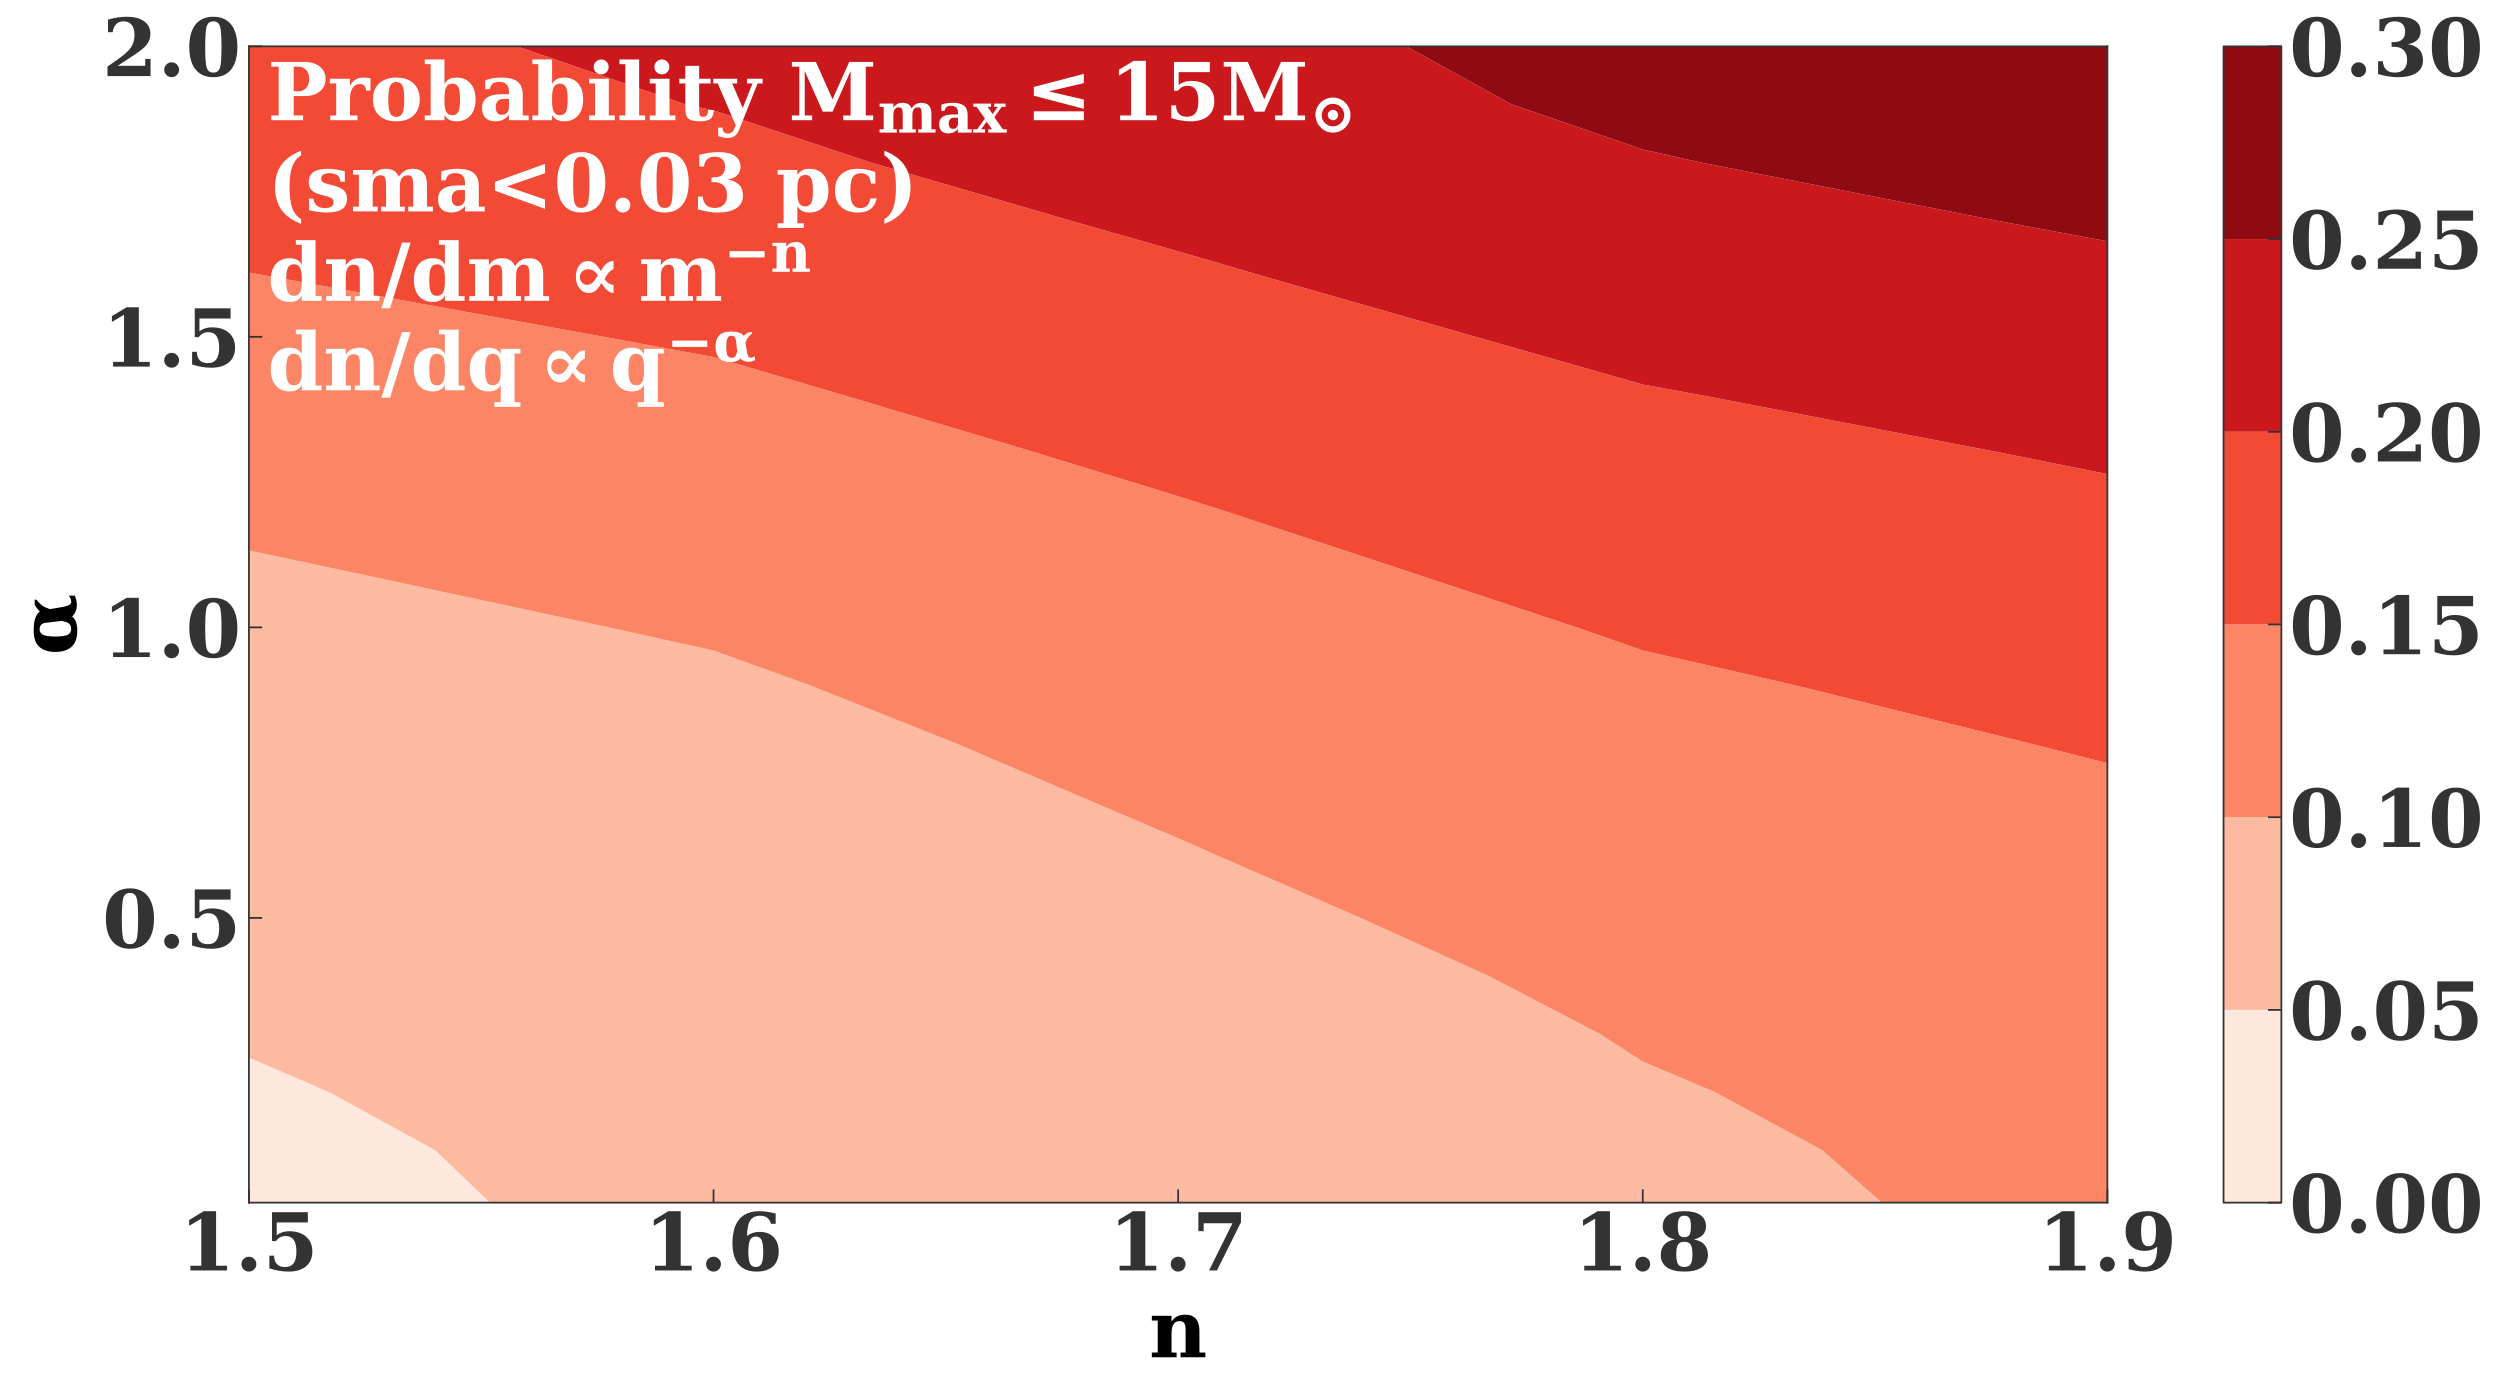 <?xml version="1.0" encoding="utf-8" standalone="no"?>
<!DOCTYPE svg PUBLIC "-//W3C//DTD SVG 1.1//EN"
  "http://www.w3.org/Graphics/SVG/1.1/DTD/svg11.dtd">
<!-- Created with matplotlib (https://matplotlib.org/) -->
<svg height="626.4pt" version="1.1" viewBox="0 0 1126.744 626.4" width="1126.744pt" xmlns="http://www.w3.org/2000/svg" xmlns:xlink="http://www.w3.org/1999/xlink">
 <defs>
  <style type="text/css">
*{stroke-linecap:butt;stroke-linejoin:round;}
  </style>
 </defs>
 <g id="figure_1">
  <g id="patch_1">
   <path d="M 0 626.4 
L 1126.744 626.4 
L 1126.744 0 
L 0 0 
z
" style="fill:#ffffff;"/>
  </g>
  <g id="axes_1">
   <g id="patch_2">
    <path d="M 112.181 542.018 
L 949.796 542.018 
L 949.796 20.877 
L 112.181 20.877 
z
" style="fill:#ffffff;"/>
   </g>
   <g id="PathCollection_1">
    <path clip-path="url(#pa38ff5bb58)" d="M 196.192 518.448 
L 148.319 492.26 
L 112.181 476.683 
L 112.181 492.26 
L 112.181 518.448 
L 112.181 544.636 
L 223.549 544.636 
z
" style="fill:#fee7dc;"/>
   </g>
   <g id="PathCollection_2">
    <path clip-path="url(#pa38ff5bb58)" d="M 321.585 544.636 
L 530.989 544.636 
L 740.393 544.636 
L 851.026 544.636 
L 821.341 518.448 
L 772.935 492.26 
L 740.393 478.459 
L 721.154 466.072 
L 670.9 439.884 
L 613.126 413.697 
L 552.919 387.509 
L 530.989 377.83 
L 492.256 361.321 
L 430.998 335.133 
L 365.11 308.945 
L 321.585 293.205 
L 274.195 282.757 
L 152 256.569 
L 112.181 248.116 
L 112.181 256.569 
L 112.181 282.757 
L 112.181 308.945 
L 112.181 335.133 
L 112.181 361.321 
L 112.181 387.509 
L 112.181 413.697 
L 112.181 439.884 
L 112.181 466.072 
L 112.181 476.683 
L 148.319 492.26 
L 196.192 518.448 
L 223.549 544.636 
z
" style="fill:#fcbba1;"/>
   </g>
   <g id="PathCollection_3">
    <path clip-path="url(#pa38ff5bb58)" d="M 949.796 544.636 
L 949.796 518.448 
L 949.796 492.26 
L 949.796 466.072 
L 949.796 439.884 
L 949.796 413.697 
L 949.796 387.509 
L 949.796 361.321 
L 949.796 343.958 
L 914.913 335.133 
L 809.37 308.945 
L 740.393 293.167 
L 710.501 282.757 
L 631.534 256.569 
L 552.075 230.381 
L 530.989 223.686 
L 467.441 204.193 
L 379.868 178.005 
L 321.585 160.925 
L 272.222 151.817 
L 127.709 125.629 
L 112.181 122.866 
L 112.181 125.629 
L 112.181 151.817 
L 112.181 178.005 
L 112.181 204.193 
L 112.181 230.381 
L 112.181 248.116 
L 152 256.569 
L 274.195 282.757 
L 321.585 293.205 
L 365.11 308.945 
L 430.998 335.133 
L 492.256 361.321 
L 530.989 377.83 
L 552.919 387.509 
L 613.126 413.697 
L 670.9 439.884 
L 721.154 466.072 
L 740.393 478.459 
L 772.935 492.26 
L 821.341 518.448 
L 851.026 544.636 
z
" style="fill:#fc8565;"/>
   </g>
   <g id="PathCollection_4">
    <path clip-path="url(#pa38ff5bb58)" d="M 949.796 343.958 
L 949.796 335.133 
L 949.796 308.945 
L 949.796 282.757 
L 949.796 256.569 
L 949.796 230.381 
L 949.796 213.698 
L 902.552 204.193 
L 766.126 178.005 
L 740.393 173.296 
L 665.016 151.817 
L 573.245 125.629 
L 530.989 113.284 
L 482.373 99.441 
L 392.514 73.253 
L 321.585 49.733 
L 308.888 47.065 
L 233.02 20.877 
L 112.181 20.877 
L 112.181 47.065 
L 112.181 73.253 
L 112.181 99.441 
L 112.181 122.866 
L 127.709 125.629 
L 272.222 151.817 
L 321.585 160.925 
L 379.868 178.005 
L 467.441 204.193 
L 530.989 223.686 
L 552.075 230.381 
L 631.534 256.569 
L 710.501 282.757 
L 740.393 293.167 
L 809.37 308.945 
L 914.913 335.133 
z
" style="fill:#f34a36;"/>
   </g>
   <g id="PathCollection_5">
    <path clip-path="url(#pa38ff5bb58)" d="M 949.796 213.698 
L 949.796 204.193 
L 949.796 178.005 
L 949.796 151.817 
L 949.796 125.629 
L 949.796 108.755 
L 899.728 99.441 
L 766.631 73.253 
L 740.393 67.371 
L 681.325 47.065 
L 633.813 20.877 
L 530.989 20.877 
L 321.585 20.877 
L 233.02 20.877 
L 308.888 47.065 
L 321.585 49.733 
L 392.514 73.253 
L 482.373 99.441 
L 530.989 113.284 
L 573.245 125.629 
L 665.016 151.817 
L 740.393 173.296 
L 766.126 178.005 
L 902.552 204.193 
z
" style="fill:#ca181d;"/>
   </g>
   <g id="PathCollection_6">
    <path clip-path="url(#pa38ff5bb58)" d="M 949.796 108.755 
L 949.796 99.441 
L 949.796 73.253 
L 949.796 47.065 
L 949.796 20.877 
L 740.393 20.877 
L 633.813 20.877 
L 681.325 47.065 
L 740.393 67.371 
L 766.631 73.253 
L 899.728 99.441 
z
" style="fill:#900a12;"/>
   </g>
   <g id="matplotlib.axis_1">
    <g id="xtick_1">
     <g id="line2d_1">
      <defs>
       <path d="M 0 0 
L 0 -6 
" id="m3fff89926c" style="stroke:#333333;stroke-width:0.8;"/>
      </defs>
      <g>
       <use style="fill:#333333;stroke:#333333;stroke-width:0.8;" x="112.181" xlink:href="#m3fff89926c" y="542.018"/>
      </g>
     </g>
     <g id="text_1">
      <!-- $\mathdefault{1.5}$ -->
      <defs>
       <path d="M 13.719 0 
L 13.719 5.906 
L 27.391 5.906 
L 27.391 64.891 
L 12.203 55.906 
L 12.203 63.188 
L 30.516 74.219 
L 45.906 74.219 
L 45.906 5.906 
L 59.625 5.906 
L 59.625 0 
z
" id="DejaVuSerif-Bold-49"/>
       <path d="M 8.109 7.906 
Q 8.109 11.719 10.844 14.453 
Q 13.578 17.188 17.391 17.188 
Q 21.234 17.188 23.969 14.453 
Q 26.703 11.719 26.703 7.906 
Q 26.703 4.047 23.969 1.312 
Q 21.234 -1.422 17.391 -1.422 
Q 13.578 -1.422 10.844 1.312 
Q 8.109 4.047 8.109 7.906 
z
" id="DejaVuSerif-Bold-46"/>
       <path d="M 56.391 72.906 
L 56.391 60.109 
L 17.391 60.109 
L 17.391 44.094 
Q 20.609 46.578 24.562 47.844 
Q 28.516 49.125 32.906 49.125 
Q 46.391 49.125 54.203 42.312 
Q 62.016 35.5 62.016 23.781 
Q 62.016 11.859 54.203 5.219 
Q 46.391 -1.422 32.328 -1.422 
Q 26.375 -1.422 20.484 -0.438 
Q 14.594 0.531 8.203 2.594 
L 8.203 18.5 
L 14.062 18.5 
Q 14.359 11.328 17.797 7.812 
Q 21.234 4.297 27.984 4.297 
Q 35.156 4.297 38.625 9.109 
Q 42.094 13.922 42.094 23.781 
Q 42.094 33.5 38.688 38.297 
Q 35.297 43.109 28.422 43.109 
Q 24.703 43.109 21.797 41.578 
Q 18.891 40.047 16.406 36.812 
L 11.531 36.812 
L 11.531 72.906 
z
" id="DejaVuSerif-Bold-53"/>
      </defs>
      <g style="fill:#333333;" transform="translate(80.861 572.872)scale(0.36 -0.36)">
       <use transform="translate(0 0.781)" xlink:href="#DejaVuSerif-Bold-49"/>
       <use transform="translate(69.58 0.781)" xlink:href="#DejaVuSerif-Bold-46"/>
       <use transform="translate(104.395 0.781)" xlink:href="#DejaVuSerif-Bold-53"/>
      </g>
     </g>
    </g>
    <g id="xtick_2">
     <g id="line2d_2">
      <g>
       <use style="fill:#333333;stroke:#333333;stroke-width:0.8;" x="321.585" xlink:href="#m3fff89926c" y="542.018"/>
      </g>
     </g>
     <g id="text_2">
      <!-- $\mathdefault{1.6}$ -->
      <defs>
       <path d="M 24.609 43.219 
Q 27.781 45.75 31.703 47.016 
Q 35.641 48.297 40.281 48.297 
Q 51.469 48.297 57.828 41.75 
Q 64.203 35.203 64.203 23.781 
Q 64.203 11.719 57.031 5.141 
Q 49.859 -1.422 36.625 -1.422 
Q 21.688 -1.422 13.984 7.594 
Q 6.297 16.609 6.297 34.078 
Q 6.297 53.953 14.844 64.078 
Q 23.391 74.219 40.188 74.219 
Q 44.578 74.219 49.609 73.484 
Q 54.641 72.75 60.406 71.297 
L 60.406 58.406 
L 54.5 58.406 
Q 53.266 63.375 49.875 65.938 
Q 46.484 68.5 41.109 68.5 
Q 32.422 68.5 28.531 62.547 
Q 24.656 56.594 24.609 43.219 
z
M 35.5 4.297 
Q 40.531 4.297 42.672 8.562 
Q 44.828 12.844 44.828 23.391 
Q 44.828 33.938 42.672 38.203 
Q 40.531 42.484 35.5 42.484 
Q 30.469 42.484 28.344 38.203 
Q 26.219 33.938 26.219 23.391 
Q 26.219 12.844 28.344 8.562 
Q 30.469 4.297 35.5 4.297 
z
" id="DejaVuSerif-Bold-54"/>
      </defs>
      <g style="fill:#333333;" transform="translate(290.265 572.872)scale(0.36 -0.36)">
       <use transform="translate(0 0.781)" xlink:href="#DejaVuSerif-Bold-49"/>
       <use transform="translate(69.58 0.781)" xlink:href="#DejaVuSerif-Bold-46"/>
       <use transform="translate(104.395 0.781)" xlink:href="#DejaVuSerif-Bold-54"/>
      </g>
     </g>
    </g>
    <g id="xtick_3">
     <g id="line2d_3">
      <g>
       <use style="fill:#333333;stroke:#333333;stroke-width:0.8;" x="530.989" xlink:href="#m3fff89926c" y="542.018"/>
      </g>
     </g>
     <g id="text_3">
      <!-- $\mathdefault{1.7}$ -->
      <defs>
       <path d="M 61.281 60.5 
L 31.203 0 
L 21.297 0 
L 50.594 59.078 
L 14.594 59.078 
L 14.594 49.219 
L 7.906 49.219 
L 7.906 72.906 
L 61.281 72.906 
z
" id="DejaVuSerif-Bold-55"/>
      </defs>
      <g style="fill:#333333;" transform="translate(499.669 572.872)scale(0.36 -0.36)">
       <use transform="translate(0 0.781)" xlink:href="#DejaVuSerif-Bold-49"/>
       <use transform="translate(69.58 0.781)" xlink:href="#DejaVuSerif-Bold-46"/>
       <use transform="translate(104.395 0.781)" xlink:href="#DejaVuSerif-Bold-55"/>
      </g>
     </g>
    </g>
    <g id="xtick_4">
     <g id="line2d_4">
      <g>
       <use style="fill:#333333;stroke:#333333;stroke-width:0.8;" x="740.393" xlink:href="#m3fff89926c" y="542.018"/>
      </g>
     </g>
     <g id="text_4">
      <!-- $\mathdefault{1.8}$ -->
      <defs>
       <path d="M 46.484 38.812 
Q 55.172 37.406 59.688 32.422 
Q 64.203 27.438 64.203 19.391 
Q 64.203 9.328 56.609 3.953 
Q 49.031 -1.422 34.719 -1.422 
Q 20.406 -1.422 12.781 3.953 
Q 5.172 9.328 5.172 19.391 
Q 5.172 27.438 9.719 32.422 
Q 14.266 37.406 22.906 38.812 
Q 15.234 40.578 11.422 44.703 
Q 7.625 48.828 7.625 55.172 
Q 7.625 64.453 14.547 69.328 
Q 21.484 74.219 34.719 74.219 
Q 47.906 74.219 54.859 69.328 
Q 61.812 64.453 61.812 55.172 
Q 61.812 48.828 57.984 44.703 
Q 54.156 40.578 46.484 38.812 
z
M 42.922 54.984 
Q 42.922 62.703 41.062 65.594 
Q 39.203 68.5 34.719 68.5 
Q 30.172 68.5 28.344 65.594 
Q 26.516 62.703 26.516 54.984 
Q 26.516 47.312 28.344 44.453 
Q 30.172 41.609 34.719 41.609 
Q 39.266 41.609 41.094 44.453 
Q 42.922 47.312 42.922 54.984 
z
M 44.828 20.219 
Q 44.828 29.156 42.547 32.516 
Q 40.281 35.891 34.719 35.891 
Q 29.109 35.891 26.859 32.516 
Q 24.609 29.156 24.609 20.219 
Q 24.609 11.188 26.875 7.734 
Q 29.156 4.297 34.719 4.297 
Q 40.234 4.297 42.531 7.734 
Q 44.828 11.188 44.828 20.219 
z
" id="DejaVuSerif-Bold-56"/>
      </defs>
      <g style="fill:#333333;" transform="translate(709.072 572.872)scale(0.36 -0.36)">
       <use transform="translate(0 0.781)" xlink:href="#DejaVuSerif-Bold-49"/>
       <use transform="translate(69.58 0.781)" xlink:href="#DejaVuSerif-Bold-46"/>
       <use transform="translate(104.348 0.781)" xlink:href="#DejaVuSerif-Bold-56"/>
      </g>
     </g>
    </g>
    <g id="xtick_5">
     <g id="line2d_5">
      <g>
       <use style="fill:#333333;stroke:#333333;stroke-width:0.8;" x="949.796" xlink:href="#m3fff89926c" y="542.018"/>
      </g>
     </g>
     <g id="text_5">
      <!-- $\mathdefault{1.9}$ -->
      <defs>
       <path d="M 34.078 68.5 
Q 29.047 68.5 26.922 64.234 
Q 24.812 59.969 24.812 49.422 
Q 24.812 38.875 26.922 34.594 
Q 29.047 30.328 34.078 30.328 
Q 39.109 30.328 41.25 34.594 
Q 43.406 38.875 43.406 49.422 
Q 43.406 59.969 41.25 64.234 
Q 39.109 68.5 34.078 68.5 
z
M 44.969 29.688 
Q 41.75 27.094 37.812 25.797 
Q 33.891 24.516 29.297 24.516 
Q 18.172 24.516 11.797 31.031 
Q 5.422 37.547 5.422 49.031 
Q 5.422 61.141 12.547 67.672 
Q 19.672 74.219 32.906 74.219 
Q 47.859 74.219 55.562 65.188 
Q 63.281 56.156 63.281 38.719 
Q 63.281 18.844 54.734 8.703 
Q 46.188 -1.422 29.391 -1.422 
Q 25 -1.422 19.969 -0.688 
Q 14.938 0.047 9.188 1.516 
L 9.188 14.406 
L 15.094 14.406 
Q 16.312 9.422 19.703 6.859 
Q 23.094 4.297 28.516 4.297 
Q 37.109 4.297 41.016 10.281 
Q 44.922 16.266 44.969 29.688 
z
" id="DejaVuSerif-Bold-57"/>
      </defs>
      <g style="fill:#333333;" transform="translate(918.476 572.872)scale(0.36 -0.36)">
       <use transform="translate(0 0.781)" xlink:href="#DejaVuSerif-Bold-49"/>
       <use transform="translate(69.58 0.781)" xlink:href="#DejaVuSerif-Bold-46"/>
       <use transform="translate(104.395 0.781)" xlink:href="#DejaVuSerif-Bold-57"/>
      </g>
     </g>
    </g>
    <g id="text_6">
     <!-- n -->
     <defs>
      <path d="M 3.422 0 
L 3.422 5.906 
L 10.797 5.906 
L 10.797 46 
L 3.422 46 
L 3.422 51.906 
L 28.078 51.906 
L 28.078 44.578 
Q 31.203 49.219 35.203 51.266 
Q 39.203 53.328 45.312 53.328 
Q 54.047 53.328 58.516 48.172 
Q 62.984 43.016 62.984 33.016 
L 62.984 5.906 
L 70.406 5.906 
L 70.406 0 
L 39.406 0 
L 39.406 5.906 
L 45.703 5.906 
L 45.703 33.5 
Q 45.703 40.094 44.016 42.656 
Q 42.328 45.219 38.188 45.219 
Q 32.953 45.219 30.516 41.375 
Q 28.078 37.547 28.078 29.203 
L 28.078 5.906 
L 34.422 5.906 
L 34.422 0 
z
" id="DejaVuSerif-Bold-110"/>
     </defs>
     <g transform="translate(517.902 611.713)scale(0.36 -0.36)">
      <use xlink:href="#DejaVuSerif-Bold-110"/>
     </g>
    </g>
   </g>
   <g id="matplotlib.axis_2">
    <g id="ytick_1">
     <g id="line2d_6">
      <defs>
       <path d="M 0 0 
L 6 0 
" id="m2f544dc420" style="stroke:#333333;stroke-width:0.8;"/>
      </defs>
      <g>
       <use style="fill:#333333;stroke:#333333;stroke-width:0.8;" x="112.181" xlink:href="#m2f544dc420" y="413.697"/>
      </g>
     </g>
     <g id="text_7">
      <!-- $\mathdefault{0.5}$ -->
      <defs>
       <path d="M 34.812 4.297 
Q 40.672 4.297 42.844 9.609 
Q 45.016 14.938 45.016 36.375 
Q 45.016 57.672 42.844 63.078 
Q 40.672 68.5 34.812 68.5 
Q 28.953 68.5 26.781 63.172 
Q 24.609 57.859 24.609 36.375 
Q 24.609 14.938 26.781 9.609 
Q 28.953 4.297 34.812 4.297 
z
M 34.812 -1.422 
Q 20.219 -1.422 12.453 8.312 
Q 4.688 18.062 4.688 36.375 
Q 4.688 54.688 12.453 64.453 
Q 20.219 74.219 34.812 74.219 
Q 49.359 74.219 57.125 64.453 
Q 64.891 54.688 64.891 36.375 
Q 64.891 18.062 57.125 8.312 
Q 49.359 -1.422 34.812 -1.422 
z
" id="DejaVuSerif-Bold-48"/>
      </defs>
      <g style="fill:#333333;" transform="translate(46.041 427.374)scale(0.36 -0.36)">
       <use transform="translate(0 0.781)" xlink:href="#DejaVuSerif-Bold-48"/>
       <use transform="translate(69.58 0.781)" xlink:href="#DejaVuSerif-Bold-46"/>
       <use transform="translate(104.395 0.781)" xlink:href="#DejaVuSerif-Bold-53"/>
      </g>
     </g>
    </g>
    <g id="ytick_2">
     <g id="line2d_7">
      <g>
       <use style="fill:#333333;stroke:#333333;stroke-width:0.8;" x="112.181" xlink:href="#m2f544dc420" y="282.757"/>
      </g>
     </g>
     <g id="text_8">
      <!-- $\mathdefault{1.0}$ -->
      <g style="fill:#333333;" transform="translate(46.041 296.434)scale(0.36 -0.36)">
       <use transform="translate(0 0.781)" xlink:href="#DejaVuSerif-Bold-49"/>
       <use transform="translate(69.58 0.781)" xlink:href="#DejaVuSerif-Bold-46"/>
       <use transform="translate(104.395 0.781)" xlink:href="#DejaVuSerif-Bold-48"/>
      </g>
     </g>
    </g>
    <g id="ytick_3">
     <g id="line2d_8">
      <g>
       <use style="fill:#333333;stroke:#333333;stroke-width:0.8;" x="112.181" xlink:href="#m2f544dc420" y="151.817"/>
      </g>
     </g>
     <g id="text_9">
      <!-- $\mathdefault{1.5}$ -->
      <g style="fill:#333333;" transform="translate(46.041 165.494)scale(0.36 -0.36)">
       <use transform="translate(0 0.781)" xlink:href="#DejaVuSerif-Bold-49"/>
       <use transform="translate(69.58 0.781)" xlink:href="#DejaVuSerif-Bold-46"/>
       <use transform="translate(104.395 0.781)" xlink:href="#DejaVuSerif-Bold-53"/>
      </g>
     </g>
    </g>
    <g id="ytick_4">
     <g id="line2d_9">
      <g>
       <use style="fill:#333333;stroke:#333333;stroke-width:0.8;" x="112.181" xlink:href="#m2f544dc420" y="20.877"/>
      </g>
     </g>
     <g id="text_10">
      <!-- $\mathdefault{2.0}$ -->
      <defs>
       <path d="M 13.188 54.891 
L 7.328 54.891 
L 7.328 70.609 
Q 13.281 72.406 19.109 73.312 
Q 24.953 74.219 30.906 74.219 
Q 44.828 74.219 52.609 68.531 
Q 60.406 62.844 60.406 52.688 
Q 60.406 45.453 56.109 39.719 
Q 51.812 33.984 39.703 26.125 
L 19.391 12.797 
L 53.906 12.797 
L 53.906 21.391 
L 60.594 21.391 
L 60.594 0 
L 6.688 0 
L 6.688 11.922 
L 17.484 19.391 
Q 31.297 28.906 35.891 35.594 
Q 40.484 42.281 40.484 51.219 
Q 40.484 59.672 36.984 64.078 
Q 33.5 68.5 26.812 68.5 
Q 21.047 68.5 17.578 65.016 
Q 14.109 61.531 13.188 54.891 
z
" id="DejaVuSerif-Bold-50"/>
      </defs>
      <g style="fill:#333333;" transform="translate(46.041 34.554)scale(0.36 -0.36)">
       <use transform="translate(0 0.781)" xlink:href="#DejaVuSerif-Bold-50"/>
       <use transform="translate(69.58 0.781)" xlink:href="#DejaVuSerif-Bold-46"/>
       <use transform="translate(104.395 0.781)" xlink:href="#DejaVuSerif-Bold-48"/>
      </g>
     </g>
    </g>
    <g id="text_11">
     <!-- $\alpha$ -->
     <defs>
      <path d="M 54.547 45.453 
Q 58.641 49.422 63.281 51.906 
L 69.578 51.906 
L 69.578 49.75 
Q 63.766 45.125 60.844 40.281 
Q 59.859 38.625 57.719 32.812 
L 60.406 16.891 
Q 62.156 6.344 66.406 6.156 
Q 70.609 5.953 74.562 9.188 
L 74.562 1.609 
Q 61.141 -3.719 51.859 2.203 
Q 50.094 3.328 48.344 5.078 
Q 46.578 2.25 42.672 0.594 
Q 38.234 -1.422 30.953 -1.422 
Q 16.75 -1.422 10.422 5.906 
Q 4.109 13.234 4.109 25.984 
Q 4.109 38.672 10.453 46.047 
Q 16.703 53.328 32.234 53.125 
Q 49.266 53.031 54.547 45.453 
z
M 43.016 17.625 
L 40.578 38.094 
Q 39.75 45.219 33.109 45.703 
Q 27.938 46.094 25.594 41.406 
Q 23.391 37.156 23.391 25.969 
Q 23.391 14.797 25.594 10.5 
Q 27.828 6.156 33.109 6.203 
Q 38.281 6.25 40.578 10.25 
Q 41.156 11.281 43.016 17.625 
z
" id="DejaVuSerif-Bold-945"/>
     </defs>
     <g transform="translate(34.554 295.307)rotate(-90)scale(0.36 -0.36)">
      <use transform="translate(0 0.672)" xlink:href="#DejaVuSerif-Bold-945"/>
     </g>
    </g>
   </g>
   <g id="patch_3">
    <path d="M 112.181 542.018 
L 112.181 20.877 
" style="fill:none;stroke:#333333;stroke-linecap:square;stroke-linejoin:miter;stroke-width:0.8;"/>
   </g>
   <g id="patch_4">
    <path d="M 949.796 542.018 
L 949.796 20.877 
" style="fill:none;stroke:#333333;stroke-linecap:square;stroke-linejoin:miter;stroke-width:0.8;"/>
   </g>
   <g id="patch_5">
    <path d="M 112.181 542.018 
L 949.796 542.018 
" style="fill:none;stroke:#333333;stroke-linecap:square;stroke-linejoin:miter;stroke-width:0.8;"/>
   </g>
   <g id="patch_6">
    <path d="M 112.181 20.877 
L 949.796 20.877 
" style="fill:none;stroke:#333333;stroke-linecap:square;stroke-linejoin:miter;stroke-width:0.8;"/>
   </g>
   <g id="text_12">
    <!-- Probability $M_{max} \leq 15 M_{\odot}$ -->
    <defs>
     <path d="M 4.688 0 
L 4.688 5.906 
L 14.016 5.906 
L 14.016 67 
L 4.688 67 
L 4.688 72.906 
L 46.188 72.906 
Q 58.344 72.906 65.516 67.109 
Q 72.703 61.328 72.703 51.609 
Q 72.703 41.844 65.5 36 
Q 58.297 30.172 46.188 30.172 
L 32.812 30.172 
L 32.812 5.906 
L 44.578 5.906 
L 44.578 0 
z
M 32.812 36.078 
L 38.281 36.078 
Q 44.625 36.078 48.406 40.297 
Q 52.203 44.531 52.203 51.609 
Q 52.203 58.641 48.438 62.812 
Q 44.672 67 38.281 67 
L 32.812 67 
z
" id="DejaVuSerif-Bold-80"/>
     <path d="M 53.719 52.484 
L 53.719 37.016 
L 48.188 37.016 
Q 47.906 41.156 45.953 43.188 
Q 44 45.219 40.281 45.219 
Q 34.625 45.219 31.344 40.234 
Q 28.078 35.25 28.078 26.422 
L 28.078 5.906 
L 37.5 5.906 
L 37.5 0 
L 3.422 0 
L 3.422 5.906 
L 10.797 5.906 
L 10.797 46 
L 2.875 46 
L 2.875 51.906 
L 28.078 51.906 
L 28.078 42.672 
Q 30.609 48.094 34.781 50.703 
Q 38.969 53.328 45.016 53.328 
Q 46.531 53.328 48.703 53.094 
Q 50.875 52.875 53.719 52.484 
z
" id="DejaVuSerif-Bold-114"/>
     <path d="M 33.406 4.109 
Q 38.875 4.109 41.094 8.797 
Q 43.312 13.484 43.312 25.984 
Q 43.312 38.484 41.109 43.141 
Q 38.922 47.797 33.406 47.797 
Q 27.875 47.797 25.625 43.078 
Q 23.391 38.375 23.391 25.984 
Q 23.391 13.578 25.625 8.844 
Q 27.875 4.109 33.406 4.109 
z
M 33.406 -1.422 
Q 19.672 -1.422 11.891 5.875 
Q 4.109 13.188 4.109 25.984 
Q 4.109 38.812 11.891 46.062 
Q 19.672 53.328 33.406 53.328 
Q 47.172 53.328 54.938 46.062 
Q 62.703 38.812 62.703 25.984 
Q 62.703 13.188 54.906 5.875 
Q 47.125 -1.422 33.406 -1.422 
z
" id="DejaVuSerif-Bold-111"/>
     <path d="M 9.719 5.906 
L 9.719 70.125 
L 2.297 70.125 
L 2.297 75.984 
L 27 75.984 
L 27 45.312 
Q 29.203 49.359 32.906 51.344 
Q 36.625 53.328 42.094 53.328 
Q 53.172 53.328 59.547 46.016 
Q 65.922 38.719 65.922 25.984 
Q 65.922 13.234 59.547 5.906 
Q 53.172 -1.422 42.094 -1.422 
Q 36.625 -1.422 32.906 0.562 
Q 29.203 2.547 27 6.594 
L 27 0 
L 2.297 0 
L 2.297 5.906 
z
M 27 23.391 
Q 27 14.312 29.312 10.25 
Q 31.641 6.203 36.812 6.203 
Q 42.141 6.203 44.312 10.5 
Q 46.484 14.797 46.484 25.984 
Q 46.484 37.156 44.312 41.422 
Q 42.141 45.703 36.812 45.703 
Q 31.641 45.703 29.312 41.641 
Q 27 37.594 27 28.516 
z
" id="DejaVuSerif-Bold-98"/>
     <path d="M 55.078 31.891 
L 55.078 5.906 
L 62.5 5.906 
L 62.5 0 
L 37.797 0 
L 37.797 6.594 
Q 34.375 2.484 30.172 0.531 
Q 25.984 -1.422 20.609 -1.422 
Q 12.641 -1.422 8.375 2.844 
Q 4.109 7.125 4.109 15.094 
Q 4.109 23.828 10.234 28.172 
Q 16.359 32.516 28.719 32.516 
L 37.797 32.516 
L 37.797 35.594 
Q 37.797 41.891 34.812 44.891 
Q 31.844 47.906 25.594 47.906 
Q 20.406 47.906 17.594 45.781 
Q 14.797 43.656 13.625 38.812 
L 8.109 38.812 
L 8.109 50 
Q 12.75 51.656 17.719 52.484 
Q 22.703 53.328 28.219 53.328 
Q 42.141 53.328 48.609 48.141 
Q 55.078 42.969 55.078 31.891 
z
M 37.797 16.312 
L 37.797 26.703 
L 31.297 26.703 
Q 26.469 26.703 23.875 24.062 
Q 21.297 21.438 21.297 16.5 
Q 21.297 11.578 23.172 9.125 
Q 25.047 6.688 28.906 6.688 
Q 32.906 6.688 35.344 9.328 
Q 37.797 11.969 37.797 16.312 
z
" id="DejaVuSerif-Bold-97"/>
     <path d="M 9.188 66.609 
Q 9.188 70.562 11.922 73.266 
Q 14.656 75.984 18.609 75.984 
Q 22.469 75.984 25.172 73.266 
Q 27.875 70.562 27.875 66.609 
Q 27.875 62.75 25.172 60.031 
Q 22.469 57.328 18.609 57.328 
Q 14.656 57.328 11.922 60.016 
Q 9.188 62.703 9.188 66.609 
z
M 28.078 5.906 
L 35.5 5.906 
L 35.5 0 
L 3.422 0 
L 3.422 5.906 
L 10.797 5.906 
L 10.797 46 
L 3.422 46 
L 3.422 51.906 
L 28.078 51.906 
z
" id="DejaVuSerif-Bold-105"/>
     <path d="M 28.078 5.906 
L 35.5 5.906 
L 35.5 0 
L 3.422 0 
L 3.422 5.906 
L 10.797 5.906 
L 10.797 70.125 
L 3.422 70.125 
L 3.422 75.984 
L 28.078 75.984 
z
" id="DejaVuSerif-Bold-108"/>
     <path d="M 9.906 46 
L 2.391 46 
L 2.391 51.906 
L 9.906 51.906 
L 9.906 68.016 
L 27.203 68.016 
L 27.203 51.906 
L 41.609 51.906 
L 41.609 46 
L 27.203 46 
L 27.203 14.203 
Q 27.203 7.422 28.266 5.766 
Q 29.344 4.109 32.172 4.109 
Q 35.297 4.109 36.812 6.203 
Q 38.328 8.297 38.422 12.703 
L 45.703 12.703 
Q 45.266 4.891 41.422 1.734 
Q 37.594 -1.422 28.219 -1.422 
Q 17.531 -1.422 13.719 1.922 
Q 9.906 5.281 9.906 14.203 
z
" id="DejaVuSerif-Bold-116"/>
     <path d="M 31.203 -11.719 
Q 28.859 -17.438 25.531 -19.828 
Q 22.219 -22.219 16.609 -22.219 
Q 14.203 -22.219 11.266 -21.672 
Q 8.344 -21.141 4.891 -20.125 
L 4.891 -9.281 
L 10.406 -9.328 
Q 10.547 -13.094 12.172 -14.891 
Q 13.812 -16.703 17.094 -16.703 
Q 20.266 -16.703 22.219 -14.969 
Q 24.172 -13.234 26.125 -8.406 
L 26.906 -6.594 
L 4.297 46 
L -1.312 46 
L -1.312 51.906 
L 28.609 51.906 
L 28.609 46 
L 22.406 46 
L 35.594 15.281 
L 47.906 46 
L 41.016 46 
L 41.016 51.906 
L 60.5 51.906 
L 60.5 46 
L 54.203 46 
z
" id="DejaVuSerif-Bold-121"/>
     <path id="DejaVuSerif-Bold-32"/>
     <path d="M 4.203 0 
L 4.203 5.906 
L 13.484 5.906 
L 13.484 67 
L 4.203 67 
L 4.203 72.906 
L 34.281 72.906 
L 55.078 26.125 
L 75.984 72.906 
L 106 72.906 
L 106 67 
L 96.688 67 
L 96.688 5.906 
L 106 5.906 
L 106 0 
L 68.5 0 
L 68.5 5.906 
L 77.781 5.906 
L 77.781 61.531 
L 55.172 10.688 
L 42.828 10.688 
L 20.312 61.531 
L 20.312 5.906 
L 29.594 5.906 
L 29.594 0 
z
" id="DejaVuSerif-Bold-77"/>
     <path d="M 60.688 43.406 
Q 64.312 48.578 68.5 50.953 
Q 72.703 53.328 78.328 53.328 
Q 87.25 53.328 91.672 48.266 
Q 96.094 43.219 96.094 33.016 
L 96.094 5.906 
L 103.516 5.906 
L 103.516 0 
L 72.609 0 
L 72.609 5.906 
L 78.812 5.906 
L 78.812 30.422 
Q 78.812 40.141 77.312 42.672 
Q 75.828 45.219 71.781 45.219 
Q 67.188 45.219 64.641 41.672 
Q 62.109 38.141 62.109 31.594 
L 62.109 5.906 
L 68.312 5.906 
L 68.312 0 
L 38.625 0 
L 38.625 5.906 
L 44.828 5.906 
L 44.828 30.422 
Q 44.828 40.141 43.312 42.672 
Q 41.797 45.219 37.797 45.219 
Q 33.156 45.219 30.609 41.672 
Q 28.078 38.141 28.078 31.594 
L 28.078 5.906 
L 34.281 5.906 
L 34.281 0 
L 3.422 0 
L 3.422 5.906 
L 10.797 5.906 
L 10.797 46 
L 3.422 46 
L 3.422 51.906 
L 28.078 51.906 
L 28.078 44.578 
Q 31.109 49.125 35.016 51.219 
Q 38.922 53.328 44.281 53.328 
Q 50.641 53.328 54.594 50.906 
Q 58.547 48.484 60.688 43.406 
z
" id="DejaVuSerif-Bold-109"/>
     <path d="M 35.109 33.109 
L 44.281 46 
L 37.891 46 
L 37.891 51.906 
L 58.109 51.906 
L 58.109 46 
L 51.219 46 
L 37.984 27.484 
L 53.422 5.906 
L 60.297 5.906 
L 60.297 0 
L 27.297 0 
L 27.297 5.906 
L 33.984 5.906 
L 24.219 19.578 
L 14.406 5.906 
L 21.391 5.906 
L 21.391 0 
L 0 0 
L 0 5.906 
L 7.422 5.906 
L 21.188 25.297 
L 6.297 46 
L 0.484 46 
L 0.484 51.906 
L 32.172 51.906 
L 32.172 46 
L 25.875 46 
z
" id="DejaVuSerif-Bold-120"/>
     <path d="M 73.188 11.078 
L 73.188 0 
L 10.594 0 
L 10.594 11.078 
z
M 73.188 46.391 
L 29.109 36.078 
L 73.188 25.781 
L 73.188 14.203 
L 10.594 30.609 
L 10.594 41.609 
L 73.188 58.016 
z
" id="DejaVuSerif-Bold-8804"/>
     <path d="M 38.094 22.125 
Q 32.625 27.547 32.625 31.344 
Q 32.625 35.156 35.359 37.891 
Q 38.094 40.625 41.891 40.625 
Q 45.75 40.625 48.484 37.891 
Q 51.219 35.156 51.219 31.344 
Q 51.219 27.547 48.484 24.828 
Q 45.75 22.125 41.891 22.125 
Q 38.094 22.125 32.625 27.547 
z
M 27.203 46.047 
Q 21.781 36.766 21.781 31.344 
Q 21.781 25.922 24.484 21.281 
Q 27.203 16.656 31.828 13.938 
Q 36.469 11.234 41.891 11.234 
Q 47.312 11.234 51.953 13.938 
Q 56.594 16.656 59.297 21.281 
Q 62.016 25.922 62.016 31.344 
Q 62.016 36.766 59.297 41.406 
Q 56.594 46.047 51.953 48.75 
Q 47.312 51.469 41.891 51.469 
Q 36.469 51.469 31.828 48.75 
Q 27.203 46.047 21.781 36.766 
z
M 18.953 8.406 
Q 10.547 22.859 10.547 31.344 
Q 10.547 39.844 14.75 47.062 
Q 18.953 54.297 26.172 58.5 
Q 33.406 62.703 41.891 62.703 
Q 50.391 62.703 57.609 58.5 
Q 64.844 54.297 69.047 47.062 
Q 73.25 39.844 73.25 31.344 
Q 73.25 22.859 69.047 15.625 
Q 64.844 8.406 57.609 4.203 
Q 50.391 0 41.891 0 
Q 33.406 0 26.172 4.203 
Q 18.953 8.406 10.547 22.859 
z
" id="DejaVuSerif-Bold-8857"/>
    </defs>
    <g style="fill:#ffffff;" transform="translate(120.557 54.169)scale(0.36 -0.36)">
     <use transform="translate(0 0.016)" xlink:href="#DejaVuSerif-Bold-80"/>
     <use transform="translate(75.195 0.016)" xlink:href="#DejaVuSerif-Bold-114"/>
     <use transform="translate(127.881 0.016)" xlink:href="#DejaVuSerif-Bold-111"/>
     <use transform="translate(194.58 0.016)" xlink:href="#DejaVuSerif-Bold-98"/>
     <use transform="translate(264.502 0.016)" xlink:href="#DejaVuSerif-Bold-97"/>
     <use transform="translate(329.297 0.016)" xlink:href="#DejaVuSerif-Bold-98"/>
     <use transform="translate(399.219 0.016)" xlink:href="#DejaVuSerif-Bold-105"/>
     <use transform="translate(437.207 0.016)" xlink:href="#DejaVuSerif-Bold-108"/>
     <use transform="translate(475.195 0.016)" xlink:href="#DejaVuSerif-Bold-105"/>
     <use transform="translate(513.184 0.016)" xlink:href="#DejaVuSerif-Bold-116"/>
     <use transform="translate(559.375 0.016)" xlink:href="#DejaVuSerif-Bold-121"/>
     <use transform="translate(617.48 0.016)" xlink:href="#DejaVuSerif-Bold-32"/>
     <use transform="translate(652.295 0.016)" xlink:href="#DejaVuSerif-Bold-77"/>
     <use transform="translate(763.897 -15.556)scale(0.7)" xlink:href="#DejaVuSerif-Bold-109"/>
     <use transform="translate(837.964 -15.556)scale(0.7)" xlink:href="#DejaVuSerif-Bold-97"/>
     <use transform="translate(883.32 -15.556)scale(0.7)" xlink:href="#DejaVuSerif-Bold-120"/>
     <use transform="translate(948.811 0.016)" xlink:href="#DejaVuSerif-Bold-8804"/>
     <use transform="translate(1053.762 0.016)" xlink:href="#DejaVuSerif-Bold-49"/>
     <use transform="translate(1123.343 0.016)" xlink:href="#DejaVuSerif-Bold-53"/>
     <use transform="translate(1192.923 0.016)" xlink:href="#DejaVuSerif-Bold-77"/>
     <use transform="translate(1304.524 -15.556)scale(0.7)" xlink:href="#DejaVuSerif-Bold-8857"/>
    </g>
    <!-- (sma&lt;0.03 pc) -->
    <defs>
     <path d="M 42.094 -15.578 
Q 25.641 -9.469 17.531 1.906 
Q 9.422 13.281 9.422 30.172 
Q 9.422 47.078 17.422 58.297 
Q 25.438 69.531 42.094 75.984 
L 42.094 70.125 
Q 34.375 65.438 30.984 56.219 
Q 27.594 47.016 27.594 30.172 
Q 27.594 13.375 30.984 4.172 
Q 34.375 -5.031 42.094 -9.719 
z
" id="DejaVuSerif-Bold-40"/>
     <path d="M 4.688 1.516 
L 4.688 16.016 
L 10.203 16.016 
Q 10.891 10.203 14.547 7.156 
Q 18.219 4.109 24.516 4.109 
Q 29.781 4.109 32.594 5.938 
Q 35.406 7.766 35.406 11.188 
Q 35.406 14.312 33.625 16.016 
Q 31.844 17.719 26.703 19 
L 19.578 20.797 
Q 11.531 22.797 7.906 26.531 
Q 4.297 30.281 4.297 36.625 
Q 4.297 45.062 10.156 49.188 
Q 16.016 53.328 28.219 53.328 
Q 32.812 53.328 38.016 52.562 
Q 43.219 51.812 49.516 50.203 
L 49.516 37.109 
L 44 37.109 
Q 43.562 42.438 40.203 45.109 
Q 36.859 47.797 30.609 47.797 
Q 25.344 47.797 22.625 46.109 
Q 19.922 44.438 19.922 41.219 
Q 19.922 38.578 21.484 37.062 
Q 23.047 35.547 27.094 34.516 
L 34.188 32.719 
Q 44.391 30.125 48.297 26.312 
Q 52.203 22.516 52.203 15.719 
Q 52.203 6.938 45.922 2.75 
Q 39.656 -1.422 26.422 -1.422 
Q 21.578 -1.422 16.156 -0.688 
Q 10.75 0.047 4.688 1.516 
z
" id="DejaVuSerif-Bold-115"/>
     <path d="M 73.188 47.797 
L 25.391 31.297 
L 73.188 14.891 
L 73.188 3.219 
L 10.594 25.875 
L 10.594 36.922 
L 73.188 59.516 
z
" id="DejaVuSerif-Bold-60"/>
     <path d="M 8.594 70.797 
Q 15.047 72.516 21.094 73.359 
Q 27.156 74.219 32.906 74.219 
Q 46.094 74.219 53.141 69.5 
Q 60.203 64.797 60.203 56 
Q 60.203 49.422 56.141 45.312 
Q 52.094 41.219 44.281 39.797 
Q 53.812 38.281 58.5 33.297 
Q 63.188 28.328 63.188 19.672 
Q 63.188 9.469 55.094 4.016 
Q 47.016 -1.422 31.688 -1.422 
Q 25.922 -1.422 19.797 -0.438 
Q 13.672 0.531 6.984 2.484 
L 6.984 18.5 
L 12.891 18.5 
Q 13.422 11.578 17.234 7.938 
Q 21.047 4.297 27.781 4.297 
Q 35.203 4.297 39.25 8.422 
Q 43.312 12.547 43.312 20.125 
Q 43.312 28.031 39.078 32.328 
Q 34.859 36.625 27.094 36.625 
L 23.875 36.625 
L 23.875 42.484 
L 26.422 42.484 
Q 33.594 42.484 37.203 45.797 
Q 40.828 49.125 40.828 55.719 
Q 40.828 61.922 37.422 65.203 
Q 34.031 68.5 27.688 68.5 
Q 21.922 68.5 18.547 65.344 
Q 15.188 62.203 14.5 56.203 
L 8.594 56.203 
z
" id="DejaVuSerif-Bold-51"/>
     <path d="M 27 28.516 
L 27 23.391 
Q 27 14.312 29.312 10.25 
Q 31.641 6.203 36.812 6.203 
Q 42.141 6.203 44.312 10.5 
Q 46.484 14.797 46.484 25.984 
Q 46.484 37.156 44.312 41.422 
Q 42.141 45.703 36.812 45.703 
Q 31.641 45.703 29.312 41.641 
Q 27 37.594 27 28.516 
z
M 9.719 46 
L 2.297 46 
L 2.297 51.906 
L 27 51.906 
L 27 45.312 
Q 29.203 49.359 32.906 51.344 
Q 36.625 53.328 42.094 53.328 
Q 53.172 53.328 59.547 46.016 
Q 65.922 38.719 65.922 25.984 
Q 65.922 13.234 59.547 5.906 
Q 53.172 -1.422 42.094 -1.422 
Q 36.625 -1.422 32.906 0.562 
Q 29.203 2.547 27 6.594 
L 27 -14.891 
L 35.016 -14.891 
L 35.016 -20.797 
L 2.297 -20.797 
L 2.297 -14.891 
L 9.719 -14.891 
z
" id="DejaVuSerif-Bold-112"/>
     <path d="M 56.391 16.219 
Q 54.547 7.328 48.797 2.953 
Q 43.062 -1.422 33.203 -1.422 
Q 19.344 -1.422 11.719 5.75 
Q 4.109 12.938 4.109 25.984 
Q 4.109 38.875 11.625 46.094 
Q 19.141 53.328 32.516 53.328 
Q 37.938 53.328 43.453 52.297 
Q 48.969 51.266 54.688 49.219 
L 54.688 34.812 
L 49.219 34.812 
Q 48.438 41.406 45.359 44.594 
Q 42.281 47.797 36.719 47.797 
Q 29.5 47.797 26.438 42.906 
Q 23.391 38.031 23.391 25.984 
Q 23.391 14.203 26.359 9.156 
Q 29.344 4.109 36.078 4.109 
Q 41.312 4.109 44.453 7.234 
Q 47.609 10.359 48.297 16.219 
z
" id="DejaVuSerif-Bold-99"/>
     <path d="M 5.078 -15.578 
L 5.078 -9.719 
Q 12.797 -5.031 16.188 4.172 
Q 19.578 13.375 19.578 30.172 
Q 19.578 47.016 16.188 56.219 
Q 12.797 65.438 5.078 70.125 
L 5.078 75.984 
Q 21.734 69.531 29.766 58.297 
Q 37.797 47.078 37.797 30.172 
Q 37.797 13.281 29.656 1.906 
Q 21.531 -9.469 5.078 -15.578 
z
" id="DejaVuSerif-Bold-41"/>
    </defs>
    <g style="fill:#ffffff;" transform="translate(120.557 95.274)scale(0.36 -0.36)">
     <use xlink:href="#DejaVuSerif-Bold-40"/>
     <use x="47.314" xlink:href="#DejaVuSerif-Bold-115"/>
     <use x="103.613" xlink:href="#DejaVuSerif-Bold-109"/>
     <use x="209.424" xlink:href="#DejaVuSerif-Bold-97"/>
     <use x="274.219" xlink:href="#DejaVuSerif-Bold-60"/>
     <use x="358.008" xlink:href="#DejaVuSerif-Bold-48"/>
     <use x="427.588" xlink:href="#DejaVuSerif-Bold-46"/>
     <use x="462.402" xlink:href="#DejaVuSerif-Bold-48"/>
     <use x="531.982" xlink:href="#DejaVuSerif-Bold-51"/>
     <use x="601.562" xlink:href="#DejaVuSerif-Bold-32"/>
     <use x="636.377" xlink:href="#DejaVuSerif-Bold-112"/>
     <use x="706.299" xlink:href="#DejaVuSerif-Bold-99"/>
     <use x="767.188" xlink:href="#DejaVuSerif-Bold-41"/>
    </g>
    <!-- $dn/dm\propto m^{-n}$ -->
    <defs>
     <path d="M 42.922 23.391 
L 42.922 28.516 
Q 42.922 37.594 40.578 41.641 
Q 38.234 45.703 33.109 45.703 
Q 27.734 45.703 25.562 41.422 
Q 23.391 37.156 23.391 25.984 
Q 23.391 14.797 25.578 10.5 
Q 27.781 6.203 33.109 6.203 
Q 38.234 6.203 40.578 10.25 
Q 42.922 14.312 42.922 23.391 
z
M 60.203 5.906 
L 67.578 5.906 
L 67.578 0 
L 42.922 0 
L 42.922 6.594 
Q 40.719 2.547 36.984 0.562 
Q 33.25 -1.422 27.781 -1.422 
Q 16.75 -1.422 10.422 5.906 
Q 4.109 13.234 4.109 25.984 
Q 4.109 38.766 10.422 46.047 
Q 16.75 53.328 27.781 53.328 
Q 33.25 53.328 36.984 51.344 
Q 40.719 49.359 42.922 45.312 
L 42.922 70.125 
L 35.5 70.125 
L 35.5 75.984 
L 60.203 75.984 
z
" id="DejaVuSerif-Bold-100"/>
     <path d="M 25.688 72.906 
L 36.531 72.906 
L 10.797 -9.281 
L 0 -9.281 
z
" id="DejaVuSerif-Bold-47"/>
     <path d="M 37.406 32.172 
Q 35.156 35.891 32.172 37.688 
Q 29.203 39.5 25.391 39.5 
Q 20.844 39.5 17.969 36.734 
Q 15.094 33.984 15.094 29.688 
Q 15.094 25.531 17.719 22.766 
Q 20.359 20.016 24.312 20.016 
Q 27.984 20.016 31.047 22.844 
Q 34.125 25.688 37.406 32.172 
z
M 57.172 9.812 
Q 53.766 9.812 50.078 12.562 
Q 46.391 15.328 41.891 22.312 
Q 38.531 15.828 34.719 12.766 
Q 30.906 9.719 26.219 9.719 
Q 19.438 9.719 14.719 15.453 
Q 10.016 21.188 10.016 29.781 
Q 10.016 38.766 14.188 44.281 
Q 18.359 49.812 25.094 49.812 
Q 29.641 49.812 33.375 46.953 
Q 37.109 44.094 41.406 37.203 
Q 44.734 43.656 48.641 46.781 
Q 52.547 49.906 57.172 49.906 
L 57.172 39.5 
Q 55.469 39.5 52.438 36.719 
Q 49.422 33.938 46 27.391 
Q 48.188 23.734 51.188 21.875 
Q 54.203 20.016 57.172 20.016 
z
" id="DejaVuSerif-Bold-8733"/>
     <path d="M 10.594 36.922 
L 73.188 36.922 
L 73.188 25.688 
L 10.594 25.688 
z
" id="DejaVuSerif-Bold-8722"/>
    </defs>
    <g style="fill:#ffffff;" transform="translate(120.557 135.586)scale(0.36 -0.36)">
     <use transform="translate(0 0.016)" xlink:href="#DejaVuSerif-Bold-100"/>
     <use transform="translate(69.922 0.016)" xlink:href="#DejaVuSerif-Bold-110"/>
     <use transform="translate(142.627 0.016)" xlink:href="#DejaVuSerif-Bold-47"/>
     <use transform="translate(179.15 0.016)" xlink:href="#DejaVuSerif-Bold-100"/>
     <use transform="translate(249.072 0.016)" xlink:href="#DejaVuSerif-Bold-109"/>
     <use transform="translate(376.045 0.016)" xlink:href="#DejaVuSerif-Bold-8733"/>
     <use transform="translate(464.395 0.016)" xlink:href="#DejaVuSerif-Bold-109"/>
     <use transform="translate(571.113 36.35)scale(0.7)" xlink:href="#DejaVuSerif-Bold-8722"/>
     <use transform="translate(629.766 36.35)scale(0.7)" xlink:href="#DejaVuSerif-Bold-110"/>
    </g>
    <!-- $dn/dq\propto q^{-\alpha}$ -->
    <defs>
     <path d="M 60.203 46 
L 60.203 -14.891 
L 67.578 -14.891 
L 67.578 -20.797 
L 34.906 -20.797 
L 34.906 -14.891 
L 42.922 -14.891 
L 42.922 6.594 
Q 40.719 2.547 36.984 0.562 
Q 33.25 -1.422 27.781 -1.422 
Q 16.75 -1.422 10.422 5.906 
Q 4.109 13.234 4.109 25.984 
Q 4.109 38.766 10.422 46.047 
Q 16.75 53.328 27.781 53.328 
Q 33.25 53.328 36.984 51.344 
Q 40.719 49.359 42.922 45.312 
L 42.922 51.906 
L 67.578 51.906 
L 67.578 46 
z
M 42.922 28.516 
Q 42.922 37.594 40.578 41.641 
Q 38.234 45.703 33.109 45.703 
Q 27.734 45.703 25.562 41.422 
Q 23.391 37.156 23.391 25.984 
Q 23.391 14.797 25.578 10.5 
Q 27.781 6.203 33.109 6.203 
Q 38.234 6.203 40.578 10.25 
Q 42.922 14.312 42.922 23.391 
z
" id="DejaVuSerif-Bold-113"/>
    </defs>
    <g style="fill:#ffffff;" transform="translate(120.557 175.905)scale(0.36 -0.36)">
     <use transform="translate(0 0.016)" xlink:href="#DejaVuSerif-Bold-100"/>
     <use transform="translate(69.922 0.016)" xlink:href="#DejaVuSerif-Bold-110"/>
     <use transform="translate(142.627 0.016)" xlink:href="#DejaVuSerif-Bold-47"/>
     <use transform="translate(179.15 0.016)" xlink:href="#DejaVuSerif-Bold-100"/>
     <use transform="translate(249.072 0.016)" xlink:href="#DejaVuSerif-Bold-113"/>
     <use transform="translate(340.156 0.016)" xlink:href="#DejaVuSerif-Bold-8733"/>
     <use transform="translate(428.506 0.016)" xlink:href="#DejaVuSerif-Bold-113"/>
     <use transform="translate(499.336 36.35)scale(0.7)" xlink:href="#DejaVuSerif-Bold-8722"/>
     <use transform="translate(557.988 36.35)scale(0.7)" xlink:href="#DejaVuSerif-Bold-945"/>
    </g>
   </g>
  </g>
  <g id="axes_2">
   <g id="patch_7">
    <path clip-path="url(#p3b7e6002a6)" d="M 1002.147 542.018 
L 1002.147 455.161 
L 1002.147 107.734 
L 1002.147 20.877 
L 1028.204 20.877 
L 1028.204 107.734 
L 1028.204 455.161 
L 1028.204 542.018 
z
" style="fill:#ffffff;stroke:#ffffff;stroke-linejoin:miter;stroke-width:0.01;"/>
   </g>
   <g id="QuadMesh_1">
    <path clip-path="url(#p3b7e6002a6)" d="M 1002.147 542.018 
L 1028.204 542.018 
L 1028.204 455.161 
L 1002.147 455.161 
L 1002.147 542.018 
" style="fill:#fee7dc;"/>
    <path clip-path="url(#p3b7e6002a6)" d="M 1002.147 455.161 
L 1028.204 455.161 
L 1028.204 368.304 
L 1002.147 368.304 
L 1002.147 455.161 
" style="fill:#fcbba1;"/>
    <path clip-path="url(#p3b7e6002a6)" d="M 1002.147 368.304 
L 1028.204 368.304 
L 1028.204 281.447 
L 1002.147 281.447 
L 1002.147 368.304 
" style="fill:#fc8565;"/>
    <path clip-path="url(#p3b7e6002a6)" d="M 1002.147 281.447 
L 1028.204 281.447 
L 1028.204 194.591 
L 1002.147 194.591 
L 1002.147 281.447 
" style="fill:#f34a36;"/>
    <path clip-path="url(#p3b7e6002a6)" d="M 1002.147 194.591 
L 1028.204 194.591 
L 1028.204 107.734 
L 1002.147 107.734 
L 1002.147 194.591 
" style="fill:#ca181d;"/>
    <path clip-path="url(#p3b7e6002a6)" d="M 1002.147 107.734 
L 1028.204 107.734 
L 1028.204 20.877 
L 1002.147 20.877 
L 1002.147 107.734 
" style="fill:#900a12;"/>
   </g>
   <g id="matplotlib.axis_3"/>
   <g id="matplotlib.axis_4">
    <g id="ytick_5">
     <g id="line2d_10">
      <defs>
       <path d="M 0 0 
L -6 0 
" id="m5285f1cef4" style="stroke:#333333;stroke-width:0.8;"/>
      </defs>
      <g>
       <use style="fill:#333333;stroke:#333333;stroke-width:0.8;" x="1028.204" xlink:href="#m5285f1cef4" y="542.018"/>
      </g>
     </g>
     <g id="text_13">
      <!-- $\mathdefault{0.00}$ -->
      <g style="fill:#333333;" transform="translate(1031.704 555.695)scale(0.36 -0.36)">
       <use transform="translate(0 0.781)" xlink:href="#DejaVuSerif-Bold-48"/>
       <use transform="translate(69.58 0.781)" xlink:href="#DejaVuSerif-Bold-46"/>
       <use transform="translate(104.395 0.781)" xlink:href="#DejaVuSerif-Bold-48"/>
       <use transform="translate(173.975 0.781)" xlink:href="#DejaVuSerif-Bold-48"/>
      </g>
     </g>
    </g>
    <g id="ytick_6">
     <g id="line2d_11">
      <g>
       <use style="fill:#333333;stroke:#333333;stroke-width:0.8;" x="1028.204" xlink:href="#m5285f1cef4" y="455.161"/>
      </g>
     </g>
     <g id="text_14">
      <!-- $\mathdefault{0.05}$ -->
      <g style="fill:#333333;" transform="translate(1031.704 468.838)scale(0.36 -0.36)">
       <use transform="translate(0 0.781)" xlink:href="#DejaVuSerif-Bold-48"/>
       <use transform="translate(69.58 0.781)" xlink:href="#DejaVuSerif-Bold-46"/>
       <use transform="translate(104.395 0.781)" xlink:href="#DejaVuSerif-Bold-48"/>
       <use transform="translate(173.975 0.781)" xlink:href="#DejaVuSerif-Bold-53"/>
      </g>
     </g>
    </g>
    <g id="ytick_7">
     <g id="line2d_12">
      <g>
       <use style="fill:#333333;stroke:#333333;stroke-width:0.8;" x="1028.204" xlink:href="#m5285f1cef4" y="368.304"/>
      </g>
     </g>
     <g id="text_15">
      <!-- $\mathdefault{0.10}$ -->
      <g style="fill:#333333;" transform="translate(1031.704 381.981)scale(0.36 -0.36)">
       <use transform="translate(0 0.781)" xlink:href="#DejaVuSerif-Bold-48"/>
       <use transform="translate(69.58 0.781)" xlink:href="#DejaVuSerif-Bold-46"/>
       <use transform="translate(104.395 0.781)" xlink:href="#DejaVuSerif-Bold-49"/>
       <use transform="translate(173.975 0.781)" xlink:href="#DejaVuSerif-Bold-48"/>
      </g>
     </g>
    </g>
    <g id="ytick_8">
     <g id="line2d_13">
      <g>
       <use style="fill:#333333;stroke:#333333;stroke-width:0.8;" x="1028.204" xlink:href="#m5285f1cef4" y="281.447"/>
      </g>
     </g>
     <g id="text_16">
      <!-- $\mathdefault{0.15}$ -->
      <g style="fill:#333333;" transform="translate(1031.704 295.125)scale(0.36 -0.36)">
       <use transform="translate(0 0.781)" xlink:href="#DejaVuSerif-Bold-48"/>
       <use transform="translate(69.58 0.781)" xlink:href="#DejaVuSerif-Bold-46"/>
       <use transform="translate(104.395 0.781)" xlink:href="#DejaVuSerif-Bold-49"/>
       <use transform="translate(173.975 0.781)" xlink:href="#DejaVuSerif-Bold-53"/>
      </g>
     </g>
    </g>
    <g id="ytick_9">
     <g id="line2d_14">
      <g>
       <use style="fill:#333333;stroke:#333333;stroke-width:0.8;" x="1028.204" xlink:href="#m5285f1cef4" y="194.591"/>
      </g>
     </g>
     <g id="text_17">
      <!-- $\mathdefault{0.20}$ -->
      <g style="fill:#333333;" transform="translate(1031.704 208.268)scale(0.36 -0.36)">
       <use transform="translate(0 0.781)" xlink:href="#DejaVuSerif-Bold-48"/>
       <use transform="translate(69.58 0.781)" xlink:href="#DejaVuSerif-Bold-46"/>
       <use transform="translate(104.363 0.781)" xlink:href="#DejaVuSerif-Bold-50"/>
       <use transform="translate(173.943 0.781)" xlink:href="#DejaVuSerif-Bold-48"/>
      </g>
     </g>
    </g>
    <g id="ytick_10">
     <g id="line2d_15">
      <g>
       <use style="fill:#333333;stroke:#333333;stroke-width:0.8;" x="1028.204" xlink:href="#m5285f1cef4" y="107.734"/>
      </g>
     </g>
     <g id="text_18">
      <!-- $\mathdefault{0.25}$ -->
      <g style="fill:#333333;" transform="translate(1031.704 121.411)scale(0.36 -0.36)">
       <use transform="translate(0 0.781)" xlink:href="#DejaVuSerif-Bold-48"/>
       <use transform="translate(69.58 0.781)" xlink:href="#DejaVuSerif-Bold-46"/>
       <use transform="translate(104.363 0.781)" xlink:href="#DejaVuSerif-Bold-50"/>
       <use transform="translate(173.943 0.781)" xlink:href="#DejaVuSerif-Bold-53"/>
      </g>
     </g>
    </g>
    <g id="ytick_11">
     <g id="line2d_16">
      <g>
       <use style="fill:#333333;stroke:#333333;stroke-width:0.8;" x="1028.204" xlink:href="#m5285f1cef4" y="20.877"/>
      </g>
     </g>
     <g id="text_19">
      <!-- $\mathdefault{0.30}$ -->
      <g style="fill:#333333;" transform="translate(1031.704 34.554)scale(0.36 -0.36)">
       <use transform="translate(0 0.781)" xlink:href="#DejaVuSerif-Bold-48"/>
       <use transform="translate(69.58 0.781)" xlink:href="#DejaVuSerif-Bold-46"/>
       <use transform="translate(104.395 0.781)" xlink:href="#DejaVuSerif-Bold-51"/>
       <use transform="translate(173.975 0.781)" xlink:href="#DejaVuSerif-Bold-48"/>
      </g>
     </g>
    </g>
   </g>
   <g id="patch_8">
    <path d="M 1002.147 542.018 
L 1002.147 455.161 
L 1002.147 107.734 
L 1002.147 20.877 
L 1028.204 20.877 
L 1028.204 107.734 
L 1028.204 455.161 
L 1028.204 542.018 
z
" style="fill:none;stroke:#333333;stroke-linejoin:miter;stroke-width:0.8;"/>
   </g>
  </g>
 </g>
 <defs>
  <clipPath id="pa38ff5bb58">
   <rect height="521.14" width="837.615" x="112.181" y="20.877"/>
  </clipPath>
  <clipPath id="p3b7e6002a6">
   <rect height="521.14" width="26.057" x="1002.147" y="20.877"/>
  </clipPath>
 </defs>
</svg>
